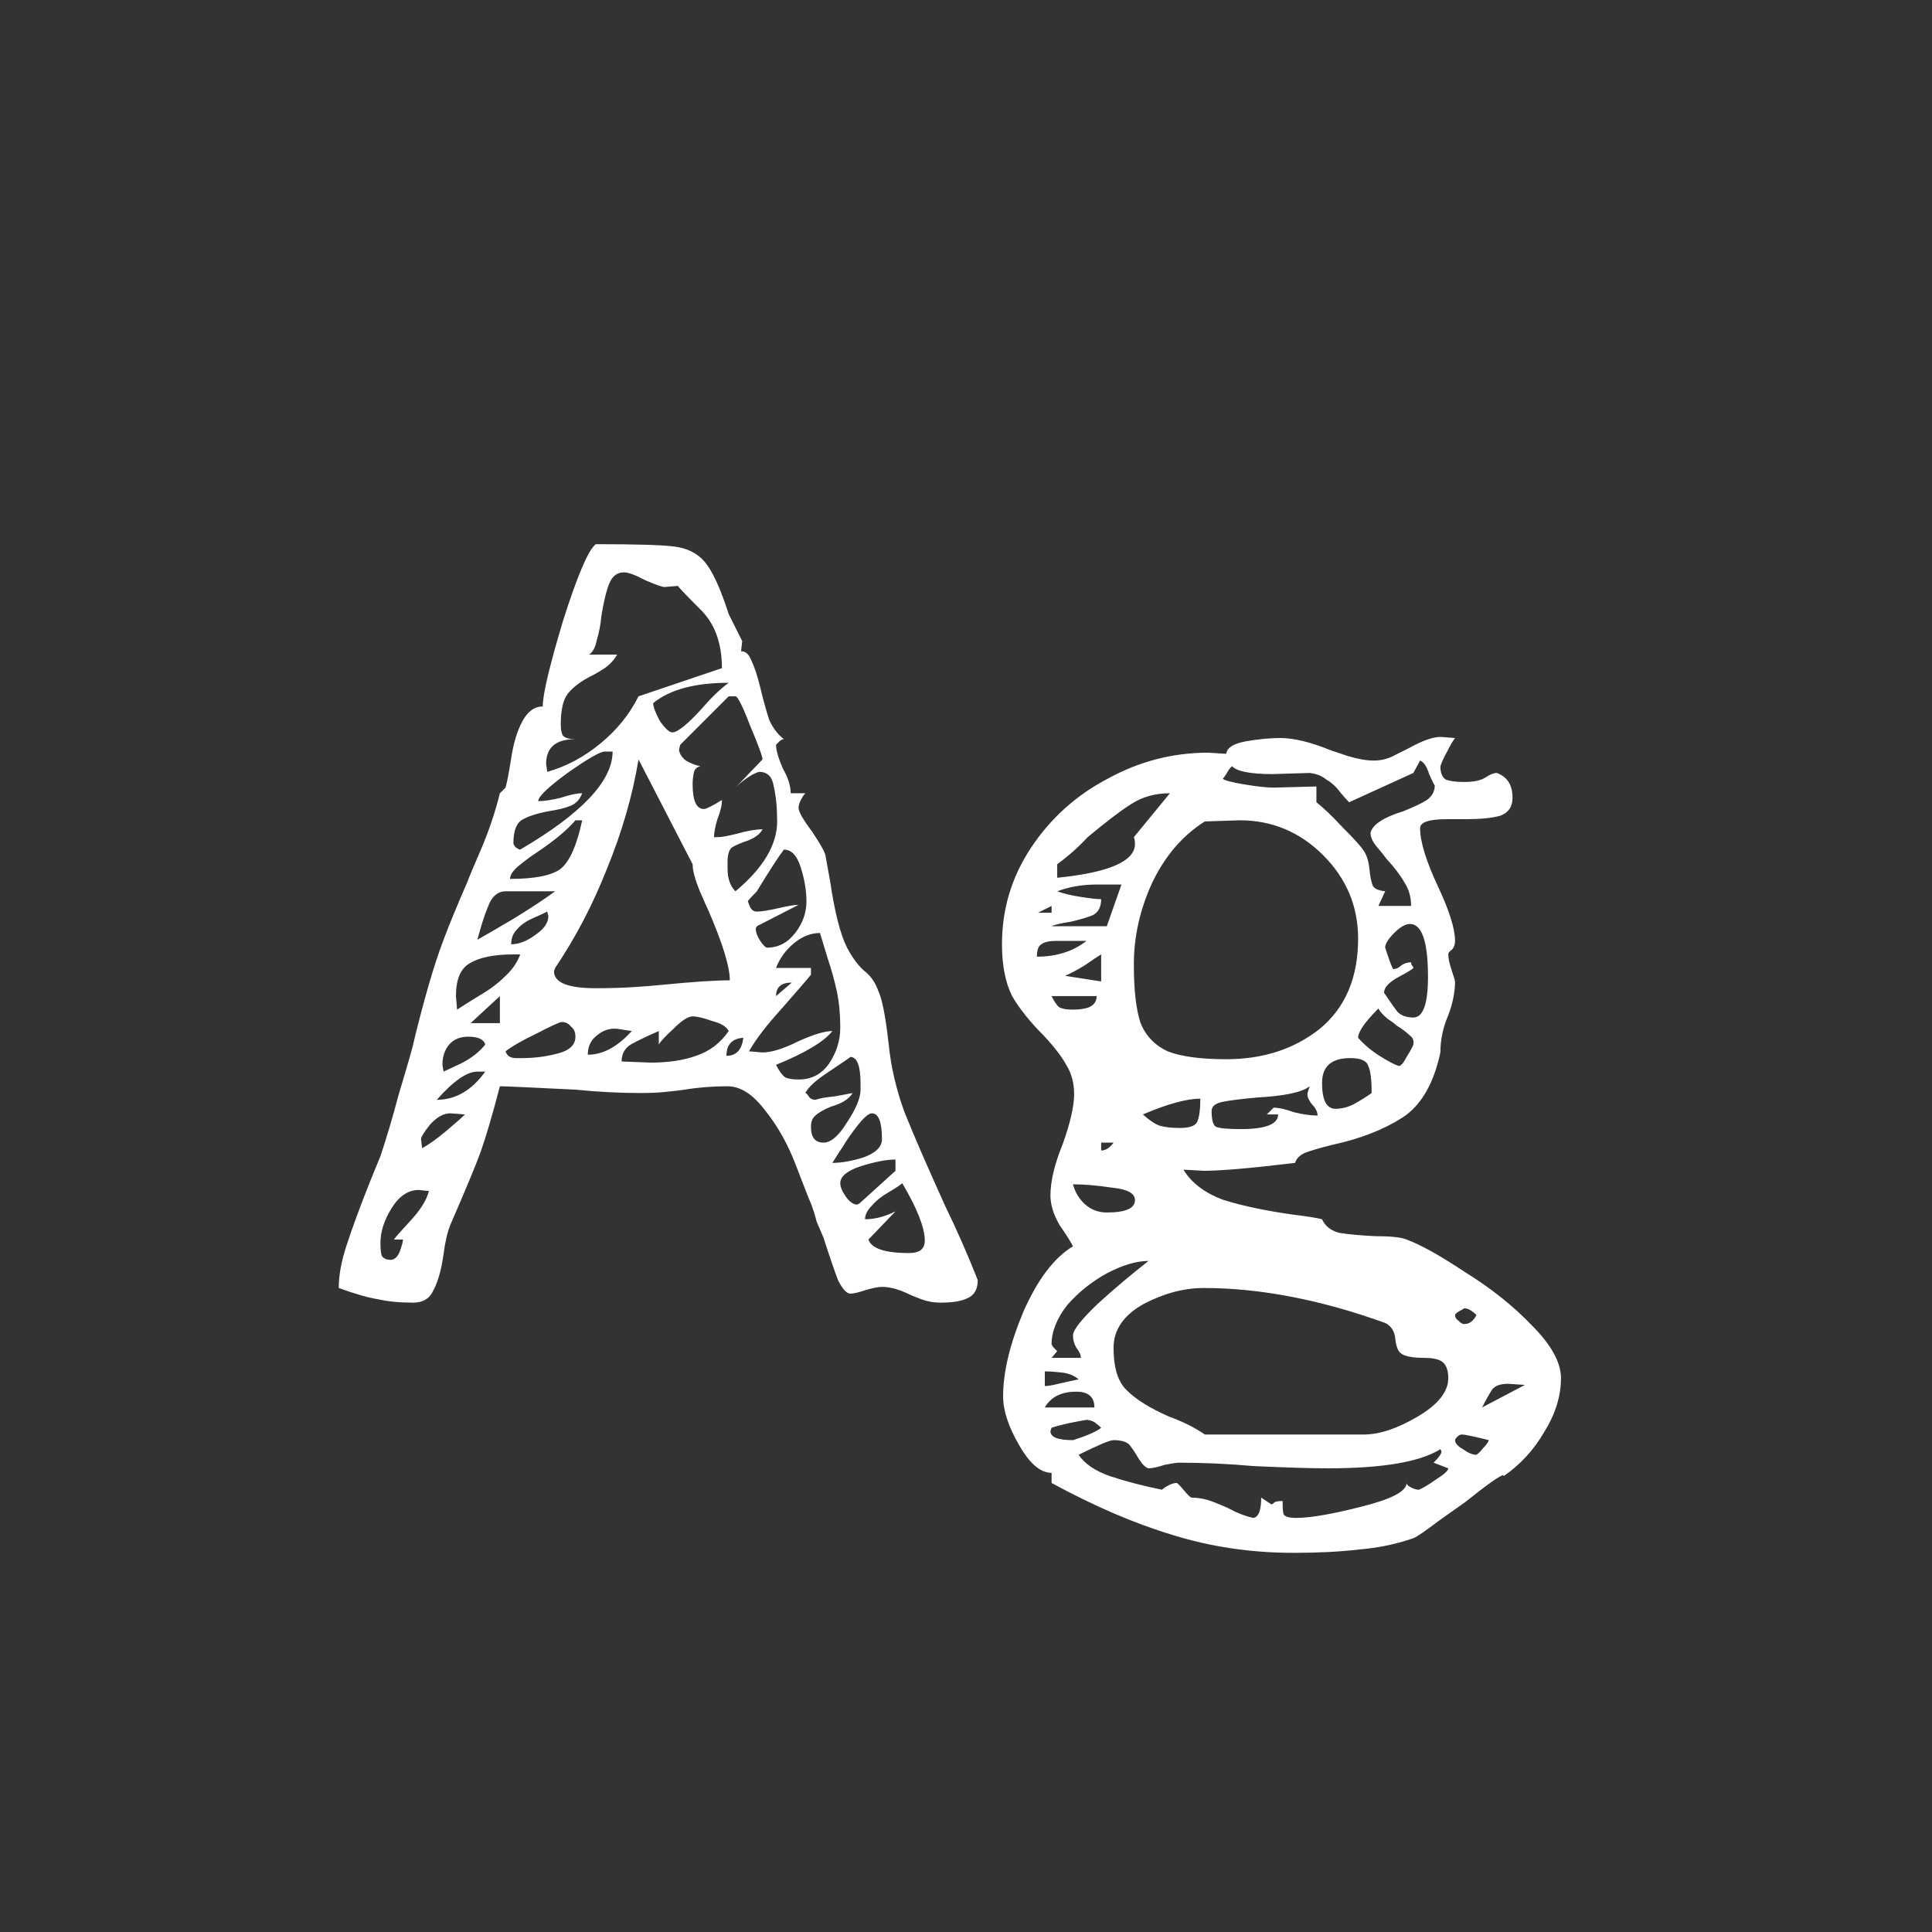 <svg width="24" height="24" viewBox="0 0 24 24" fill="none" xmlns="http://www.w3.org/2000/svg">
<rect x="0" y="0" width="24" height="24" fill="#333333" stroke="none"/>
<path d="M11.04 12.976C11.068 13.256 11.134 13.536 11.236 13.816C11.348 14.096 11.516 14.483 11.74 14.978C11.89 15.286 12.025 15.594 12.146 15.902C12.146 16.014 12.104 16.089 12.02 16.126C11.946 16.163 11.834 16.182 11.684 16.182C11.6 16.182 11.521 16.168 11.446 16.14C11.372 16.112 11.325 16.093 11.306 16.084C11.176 16.019 11.059 15.986 10.956 15.986C10.91 15.986 10.84 16 10.746 16.028C10.662 16.056 10.602 16.07 10.564 16.07C10.518 16.07 10.466 16.014 10.41 15.902C10.364 15.781 10.303 15.603 10.228 15.37C10.2 15.305 10.172 15.239 10.144 15.174C10.126 15.099 10.102 15.025 10.074 14.95C10.056 14.913 9.995 14.759 9.892 14.488C9.79 14.217 9.659 13.984 9.5 13.788C9.351 13.592 9.197 13.494 9.038 13.494C8.852 13.494 8.674 13.508 8.506 13.536C8.441 13.545 8.362 13.555 8.268 13.564C8.184 13.573 8.082 13.578 7.96 13.578C7.699 13.578 7.428 13.564 7.148 13.536C6.588 13.508 6.276 13.494 6.21 13.494C6.117 13.849 6.038 14.119 5.972 14.306C5.907 14.483 5.781 14.787 5.594 15.216C5.557 15.309 5.529 15.431 5.51 15.58C5.482 15.776 5.44 15.925 5.384 16.028C5.338 16.131 5.254 16.182 5.132 16.182C4.964 16.182 4.82 16.168 4.698 16.14C4.577 16.121 4.414 16.075 4.208 16C4.208 15.841 4.241 15.664 4.306 15.468C4.372 15.263 4.47 14.997 4.6 14.67L4.726 14.362C4.801 14.138 4.876 13.886 4.95 13.606C5.034 13.326 5.09 13.135 5.118 13.032C5.258 12.444 5.389 11.991 5.51 11.674C5.576 11.497 5.674 11.259 5.804 10.96C5.832 10.885 5.893 10.741 5.986 10.526C6.08 10.302 6.154 10.078 6.21 9.854L6.28 9.784C6.299 9.719 6.322 9.597 6.35 9.42C6.378 9.233 6.425 9.079 6.49 8.958C6.556 8.837 6.64 8.776 6.742 8.776C6.742 8.627 6.826 8.272 6.994 7.712C7.172 7.152 7.307 6.835 7.4 6.76C7.886 6.76 8.208 6.769 8.366 6.788C8.534 6.807 8.665 6.872 8.758 6.984C8.852 7.096 8.95 7.311 9.052 7.628L9.22 7.964L9.206 8.09C9.262 8.09 9.304 8.127 9.332 8.202C9.37 8.277 9.407 8.389 9.444 8.538C9.482 8.697 9.519 8.832 9.556 8.944C9.603 9.047 9.664 9.126 9.738 9.182C9.72 9.182 9.701 9.191 9.682 9.21C9.664 9.229 9.65 9.243 9.64 9.252C9.64 9.317 9.668 9.415 9.724 9.546C9.79 9.658 9.822 9.761 9.822 9.854H10.004C9.986 9.873 9.967 9.901 9.948 9.938C9.93 9.975 9.92 10.008 9.92 10.036C9.92 10.083 9.976 10.181 10.088 10.33C10.2 10.498 10.256 10.601 10.256 10.638L10.312 10.946C10.368 11.329 10.438 11.604 10.522 11.772C10.597 11.912 10.676 12.015 10.76 12.08C10.826 12.136 10.877 12.215 10.914 12.318C10.961 12.421 11.003 12.64 11.04 12.976ZM7.148 9.182C6.906 9.182 6.784 9.285 6.784 9.49L6.798 9.588C7.032 9.523 7.251 9.406 7.456 9.238C7.662 9.07 7.82 8.874 7.932 8.65L8.968 8.3C8.968 7.983 8.875 7.735 8.688 7.558C8.511 7.381 8.422 7.287 8.422 7.278L8.254 7.292C8.226 7.292 8.147 7.264 8.016 7.208C7.895 7.143 7.806 7.11 7.75 7.11C7.666 7.11 7.606 7.157 7.568 7.25C7.531 7.343 7.498 7.479 7.47 7.656C7.461 7.759 7.442 7.857 7.414 7.95C7.396 8.043 7.363 8.104 7.316 8.132H7.666C7.629 8.197 7.578 8.253 7.512 8.3C7.456 8.337 7.4 8.37 7.344 8.398C7.214 8.463 7.116 8.538 7.05 8.622C6.994 8.697 6.966 8.823 6.966 9C6.966 9.065 6.976 9.112 6.994 9.14C7.022 9.168 7.074 9.182 7.148 9.182ZM8.114 8.734C8.114 8.781 8.142 8.855 8.198 8.958C8.264 9.051 8.315 9.098 8.352 9.098C8.418 9.098 8.544 8.995 8.73 8.79C8.842 8.659 8.95 8.557 9.052 8.482C8.632 8.482 8.32 8.566 8.114 8.734ZM9.136 11.072C9.482 10.783 9.654 10.493 9.654 10.204C9.654 10.036 9.64 9.891 9.612 9.77C9.594 9.649 9.533 9.588 9.43 9.588C9.393 9.597 9.346 9.621 9.29 9.658C9.234 9.695 9.183 9.737 9.136 9.784L9.472 9.434C9.472 9.397 9.421 9.257 9.318 9.014C9.225 8.771 9.164 8.65 9.136 8.65H9.052L8.45 9.252L8.436 9.308C8.436 9.355 8.464 9.401 8.52 9.448C8.586 9.485 8.646 9.509 8.702 9.518C8.656 9.527 8.628 9.555 8.618 9.602C8.609 9.649 8.604 9.695 8.604 9.742C8.604 9.947 8.651 10.05 8.744 10.05C8.772 10.05 8.847 10.013 8.968 9.938C8.968 10.003 8.95 10.083 8.912 10.176C8.884 10.269 8.87 10.344 8.87 10.4C8.936 10.4 8.987 10.395 9.024 10.386C9.071 10.377 9.113 10.367 9.15 10.358C9.281 10.321 9.388 10.302 9.472 10.302C9.444 10.358 9.384 10.405 9.29 10.442C9.206 10.47 9.141 10.498 9.094 10.526C9.057 10.554 9.038 10.615 9.038 10.708V10.792C9.038 10.913 9.071 11.007 9.136 11.072ZM7.232 9.854C7.204 9.929 7.158 9.98 7.092 10.008C7.027 10.036 6.934 10.059 6.812 10.078C6.663 10.106 6.551 10.143 6.476 10.19C6.411 10.237 6.378 10.33 6.378 10.47C6.378 10.489 6.388 10.507 6.406 10.526C6.434 10.545 6.453 10.554 6.462 10.554C7.228 10.106 7.61 9.7 7.61 9.336H7.512C7.456 9.336 7.302 9.425 7.05 9.602C6.808 9.779 6.686 9.896 6.686 9.952C6.761 9.952 6.854 9.938 6.966 9.91C7.078 9.873 7.167 9.854 7.232 9.854ZM7.932 9.434C7.858 9.882 7.727 10.335 7.54 10.792C7.363 11.24 7.148 11.651 6.896 12.024L6.882 12.066C6.882 12.206 7.055 12.276 7.4 12.276C7.578 12.276 7.736 12.271 7.876 12.262C8.016 12.253 8.133 12.243 8.226 12.234C8.6 12.197 8.88 12.178 9.066 12.178C9.066 12.01 8.978 11.721 8.8 11.31C8.782 11.273 8.744 11.189 8.688 11.058C8.632 10.918 8.604 10.811 8.604 10.736L7.932 9.434ZM7.148 10.19C7.046 10.311 6.882 10.447 6.658 10.596C6.574 10.652 6.5 10.708 6.434 10.764C6.369 10.82 6.336 10.871 6.336 10.918C6.644 10.918 6.854 10.876 6.966 10.792C7.078 10.699 7.167 10.498 7.232 10.19H7.148ZM9.29 11.198C9.29 11.198 9.3 11.221 9.318 11.268C9.337 11.305 9.365 11.324 9.402 11.324C9.458 11.324 9.547 11.31 9.668 11.282C9.79 11.254 9.874 11.24 9.92 11.24L9.402 11.506L9.388 11.534C9.388 11.581 9.407 11.632 9.444 11.688C9.482 11.744 9.51 11.772 9.528 11.772C9.668 11.772 9.785 11.711 9.878 11.59C9.972 11.469 10.018 11.338 10.018 11.198C10.018 11.067 9.995 10.927 9.948 10.778C9.902 10.629 9.832 10.554 9.738 10.554C9.673 10.638 9.561 10.811 9.402 11.072C9.328 11.147 9.29 11.189 9.29 11.198ZM6.28 11.072C6.196 11.072 6.131 11.119 6.084 11.212C6.047 11.296 6.014 11.385 5.986 11.478C5.958 11.571 5.94 11.637 5.93 11.674C6.014 11.627 6.159 11.543 6.364 11.422C6.579 11.291 6.756 11.175 6.896 11.072H6.28ZM6.798 11.324C6.761 11.343 6.7 11.371 6.616 11.408C6.532 11.445 6.467 11.492 6.42 11.548C6.374 11.595 6.35 11.655 6.35 11.73C6.444 11.73 6.542 11.693 6.644 11.618C6.756 11.543 6.812 11.464 6.812 11.38L6.798 11.324ZM9.64 13.228C9.678 13.303 9.715 13.354 9.752 13.382C9.79 13.401 9.846 13.41 9.92 13.41C10.079 13.41 10.205 13.345 10.298 13.214C10.392 13.074 10.438 12.925 10.438 12.766C10.438 12.598 10.424 12.449 10.396 12.318C10.368 12.187 10.331 12.052 10.284 11.912C10.238 11.763 10.205 11.655 10.186 11.59C10.074 11.59 9.967 11.632 9.864 11.716C9.762 11.8 9.687 11.903 9.64 12.024H10.074V12.108C10.037 12.155 9.92 12.29 9.724 12.514C9.528 12.729 9.388 12.911 9.304 13.06L9.472 13.074C9.584 13.074 9.734 13.027 9.92 12.934C10.107 12.85 10.247 12.808 10.34 12.808C10.238 12.939 10.004 13.079 9.64 13.228ZM6.378 11.856C6.136 11.856 5.954 11.893 5.832 11.968C5.72 12.033 5.664 12.169 5.664 12.374L5.678 12.542C5.734 12.505 5.823 12.449 5.944 12.374C6.075 12.299 6.182 12.22 6.266 12.136C6.36 12.052 6.425 11.959 6.462 11.856H6.378ZM9.836 12.206C9.706 12.206 9.64 12.262 9.64 12.374L9.836 12.206ZM6.21 12.71V12.374L5.846 12.71H6.21ZM8.086 13.2C8.301 13.2 8.488 13.172 8.646 13.116C8.814 13.06 8.95 12.957 9.052 12.808C9.024 12.752 8.954 12.71 8.842 12.682C8.74 12.645 8.66 12.626 8.604 12.626C8.548 12.626 8.469 12.677 8.366 12.78C8.264 12.873 8.203 12.939 8.184 12.976V12.808C8.035 12.873 7.918 12.929 7.834 12.976C7.76 13.023 7.722 13.093 7.722 13.186L8.086 13.2ZM6.49 13.144C6.64 13.144 6.784 13.125 6.924 13.088C7.074 13.051 7.148 12.981 7.148 12.878C7.148 12.822 7.13 12.78 7.092 12.752C7.064 12.715 7.027 12.696 6.98 12.696C6.952 12.696 6.85 12.743 6.672 12.836C6.495 12.92 6.364 12.995 6.28 13.06C6.299 13.116 6.341 13.144 6.406 13.144H6.49ZM7.666 12.78C7.573 12.771 7.489 12.799 7.414 12.864C7.34 12.92 7.302 12.999 7.302 13.102C7.489 13.102 7.671 13.004 7.848 12.808L7.666 12.78ZM5.51 13.312C5.529 13.303 5.599 13.27 5.72 13.214C5.851 13.149 5.954 13.069 6.028 12.976C6.01 12.911 5.94 12.878 5.818 12.878C5.716 12.878 5.636 12.911 5.58 12.976C5.524 13.041 5.496 13.125 5.496 13.228L5.51 13.312ZM9.024 13.116C9.146 13.116 9.216 13.041 9.234 12.892C9.094 12.901 9.024 12.976 9.024 13.116ZM10.074 13.998C10.074 14.129 10.126 14.194 10.228 14.194C10.322 14.194 10.42 14.11 10.522 13.942C10.634 13.774 10.69 13.639 10.69 13.536V13.466C10.69 13.242 10.648 13.13 10.564 13.13C10.555 13.139 10.466 13.2 10.298 13.312C10.14 13.415 10.042 13.503 10.004 13.578C10.014 13.578 10.028 13.592 10.046 13.62C10.065 13.648 10.093 13.662 10.13 13.662C10.186 13.643 10.266 13.629 10.368 13.62C10.471 13.601 10.546 13.587 10.592 13.578C10.546 13.653 10.457 13.709 10.326 13.746C10.233 13.783 10.168 13.821 10.13 13.858C10.093 13.886 10.074 13.933 10.074 13.998ZM5.426 13.662C5.66 13.662 5.86 13.545 6.028 13.312H5.93C5.8 13.312 5.632 13.429 5.426 13.662ZM5.244 14.264C5.328 14.217 5.426 14.147 5.538 14.054C5.66 13.951 5.739 13.881 5.776 13.844L5.594 13.83C5.51 13.83 5.426 13.877 5.342 13.97C5.268 14.063 5.23 14.124 5.23 14.152L5.244 14.264ZM10.83 13.83C10.793 13.83 10.737 13.877 10.662 13.97C10.588 14.063 10.522 14.157 10.466 14.25C10.41 14.334 10.368 14.399 10.34 14.446C10.452 14.446 10.583 14.423 10.732 14.376C10.882 14.32 10.956 14.245 10.956 14.152C10.956 13.937 10.914 13.83 10.83 13.83ZM10.676 14.95L11.124 14.544V14.404C11.012 14.404 10.868 14.432 10.69 14.488C10.522 14.544 10.438 14.614 10.438 14.698C10.438 14.745 10.462 14.801 10.508 14.866C10.555 14.931 10.602 14.964 10.648 14.964L10.676 14.95ZM11.292 15.566C11.423 15.566 11.488 15.515 11.488 15.412C11.488 15.253 11.395 15.015 11.208 14.698C11.19 14.717 11.134 14.754 11.04 14.81C10.956 14.857 10.886 14.913 10.83 14.978C10.774 15.034 10.746 15.09 10.746 15.146C10.868 15.146 10.994 15.113 11.124 15.048L10.788 15.398C10.826 15.51 10.994 15.566 11.292 15.566ZM4.894 15.398C4.904 15.379 4.969 15.305 5.09 15.174C5.221 15.034 5.3 14.908 5.328 14.796L5.202 14.782C5.072 14.782 4.96 14.857 4.866 15.006C4.773 15.155 4.726 15.3 4.726 15.44C4.726 15.505 4.731 15.557 4.74 15.594C4.759 15.631 4.796 15.65 4.852 15.65C4.899 15.65 4.936 15.617 4.964 15.552C4.992 15.477 5.006 15.426 5.006 15.398H4.894ZM17.473 15.398C17.65 15.463 17.893 15.599 18.201 15.804C18.518 16 18.794 16.219 19.027 16.462C19.27 16.705 19.391 16.924 19.391 17.12C19.391 17.344 19.321 17.568 19.181 17.792C19.05 18.016 18.882 18.198 18.677 18.338V18.324C18.64 18.324 18.481 18.436 18.201 18.66C18.136 18.707 18.024 18.786 17.865 18.898C17.706 19.019 17.604 19.089 17.557 19.108C17.342 19.183 17.118 19.229 16.885 19.248C16.652 19.276 16.381 19.29 16.073 19.29C15.541 19.29 15.037 19.215 14.561 19.066C14.094 18.926 13.595 18.711 13.063 18.422V18.296C12.923 18.296 12.788 18.179 12.657 17.946C12.526 17.722 12.461 17.521 12.461 17.344C12.461 17.045 12.545 16.695 12.713 16.294C12.89 15.893 13.096 15.622 13.329 15.482C13.301 15.426 13.245 15.337 13.161 15.216C13.086 15.085 13.049 14.964 13.049 14.852C13.049 14.675 13.1 14.46 13.203 14.208C13.296 13.947 13.343 13.741 13.343 13.592C13.343 13.452 13.31 13.331 13.245 13.228C13.189 13.125 13.096 13.004 12.965 12.864C12.797 12.696 12.666 12.533 12.573 12.374C12.489 12.206 12.447 11.991 12.447 11.73C12.447 11.291 12.568 10.89 12.811 10.526C13.054 10.162 13.371 9.877 13.763 9.672C14.155 9.457 14.57 9.35 15.009 9.35L15.233 9.364C15.242 9.289 15.322 9.238 15.471 9.21C15.63 9.182 15.774 9.168 15.905 9.168C16.073 9.168 16.283 9.219 16.535 9.322C16.563 9.331 16.633 9.355 16.745 9.392C16.866 9.429 16.974 9.448 17.067 9.448C17.16 9.448 17.249 9.425 17.333 9.378C17.426 9.331 17.482 9.303 17.501 9.294C17.669 9.201 17.8 9.154 17.893 9.154L18.075 9.168C18.047 9.205 18.014 9.261 17.977 9.336C17.94 9.401 17.912 9.462 17.893 9.518C17.893 9.602 17.916 9.658 17.963 9.686C18.019 9.705 18.094 9.714 18.187 9.714C18.308 9.714 18.397 9.695 18.453 9.658C18.509 9.621 18.556 9.602 18.593 9.602C18.724 9.649 18.789 9.751 18.789 9.91C18.789 10.022 18.738 10.097 18.635 10.134C18.532 10.162 18.392 10.176 18.215 10.176H17.977C17.753 10.176 17.641 10.213 17.641 10.288C17.641 10.456 17.716 10.699 17.865 11.016C18.005 11.315 18.075 11.539 18.075 11.688C18.075 11.735 18.061 11.772 18.033 11.8C18.005 11.819 17.991 11.837 17.991 11.856C17.991 11.903 18.005 11.968 18.033 12.052C18.061 12.136 18.075 12.183 18.075 12.192C18.075 12.323 18.047 12.463 17.991 12.612C17.926 12.761 17.893 12.915 17.893 13.074C17.809 13.466 17.65 13.737 17.417 13.886C17.184 14.035 16.894 14.147 16.549 14.222C16.4 14.259 16.288 14.292 16.213 14.32C16.148 14.348 16.106 14.39 16.087 14.446C15.546 14.511 15.168 14.544 14.953 14.544L14.701 14.53C14.804 14.698 14.972 14.824 15.205 14.908C15.448 14.983 15.737 15.043 16.073 15.09C16.232 15.109 16.348 15.127 16.423 15.146C16.46 15.23 16.53 15.286 16.633 15.314C16.745 15.333 16.894 15.347 17.081 15.356C17.277 15.356 17.408 15.37 17.473 15.398ZM15.303 9.518C15.275 9.546 15.252 9.579 15.233 9.616C15.214 9.644 15.2 9.663 15.191 9.672C15.2 9.691 15.284 9.714 15.443 9.742C15.611 9.77 15.737 9.784 15.821 9.784L16.353 9.77V9.966C16.437 10.031 16.544 10.134 16.675 10.274C16.815 10.414 16.904 10.512 16.941 10.568C16.978 10.624 17.002 10.699 17.011 10.792C17.02 10.885 17.034 10.955 17.053 11.002C17.072 11.039 17.123 11.063 17.207 11.072L17.123 11.254H17.529C17.529 11.142 17.501 11.044 17.445 10.96C17.398 10.876 17.324 10.778 17.221 10.666C17.202 10.638 17.165 10.591 17.109 10.526C17.053 10.461 17.025 10.4 17.025 10.344C17.053 10.241 17.188 10.153 17.431 10.078C17.571 10.022 17.669 9.975 17.725 9.938C17.79 9.891 17.823 9.831 17.823 9.756C17.814 9.747 17.79 9.7 17.753 9.616C17.725 9.523 17.688 9.467 17.641 9.448L17.557 9.602L16.759 9.966C16.731 9.938 16.694 9.896 16.647 9.84C16.6 9.775 16.544 9.723 16.479 9.686C16.423 9.639 16.353 9.611 16.269 9.602L15.807 9.616C15.536 9.616 15.368 9.583 15.303 9.518ZM13.133 10.904C13.777 10.839 14.099 10.699 14.099 10.484C14.099 10.447 14.094 10.419 14.085 10.4L14.533 9.854C14.346 9.854 14.183 9.901 14.043 9.994C13.912 10.078 13.735 10.213 13.511 10.4C13.399 10.521 13.273 10.633 13.133 10.736V10.904ZM14.967 10.204C14.687 10.381 14.468 10.638 14.309 10.974C14.16 11.301 14.085 11.637 14.085 11.982C14.085 12.299 14.113 12.542 14.169 12.71C14.234 12.869 14.346 12.985 14.505 13.06C14.673 13.125 14.916 13.158 15.233 13.158C15.69 13.158 16.078 13.032 16.395 12.78C16.712 12.519 16.871 12.145 16.871 11.66C16.871 11.259 16.726 10.913 16.437 10.624C16.148 10.335 15.802 10.19 15.401 10.19L14.967 10.204ZM13.133 11.072C13.208 11.1 13.306 11.123 13.427 11.142C13.548 11.161 13.632 11.17 13.679 11.17C13.679 11.263 13.646 11.329 13.581 11.366C13.516 11.394 13.422 11.422 13.301 11.45C13.18 11.469 13.1 11.487 13.063 11.506H13.749L13.931 10.988C13.903 10.988 13.8 10.988 13.623 10.988C13.446 10.988 13.282 11.016 13.133 11.072ZM13.063 11.254L12.895 11.338H13.063V11.254ZM17.739 12.136C17.739 11.697 17.664 11.478 17.515 11.478C17.459 11.478 17.394 11.515 17.319 11.59C17.244 11.665 17.207 11.725 17.207 11.772C17.216 11.8 17.23 11.842 17.249 11.898C17.268 11.954 17.286 12.001 17.305 12.038C17.342 12.038 17.375 12.024 17.403 11.996C17.44 11.968 17.482 11.954 17.529 11.954C17.529 11.973 17.534 11.987 17.543 11.996C17.552 12.005 17.557 12.015 17.557 12.024C17.557 12.033 17.496 12.071 17.375 12.136C17.254 12.201 17.193 12.267 17.193 12.332C17.268 12.444 17.324 12.523 17.361 12.57C17.408 12.617 17.473 12.64 17.557 12.64C17.678 12.64 17.739 12.472 17.739 12.136ZM13.119 11.688C13.035 11.688 12.974 11.702 12.937 11.73C12.9 11.749 12.881 11.8 12.881 11.884C13.124 11.884 13.329 11.819 13.497 11.688H13.231H13.119ZM13.679 12.192V11.856C13.632 11.884 13.562 11.931 13.469 11.996C13.376 12.052 13.296 12.094 13.231 12.122L13.679 12.192ZM13.329 12.542C13.404 12.542 13.469 12.533 13.525 12.514C13.59 12.486 13.623 12.439 13.623 12.374H13.063C13.1 12.449 13.133 12.495 13.161 12.514C13.198 12.533 13.254 12.542 13.329 12.542ZM17.557 12.976C17.566 12.929 17.552 12.892 17.515 12.864C17.478 12.827 17.422 12.785 17.347 12.738C17.328 12.719 17.291 12.691 17.235 12.654C17.179 12.607 17.142 12.565 17.123 12.528C16.955 12.696 16.871 12.817 16.871 12.892C16.946 12.976 17.034 13.051 17.137 13.116C17.24 13.181 17.319 13.223 17.375 13.242C17.403 13.242 17.436 13.205 17.473 13.13C17.52 13.055 17.548 13.004 17.557 12.976ZM17.039 13.578C17.039 13.41 17.025 13.298 16.997 13.242C16.978 13.177 16.904 13.144 16.773 13.144C16.54 13.144 16.423 13.247 16.423 13.452C16.423 13.667 16.479 13.774 16.591 13.774C16.666 13.774 16.74 13.755 16.815 13.718C16.899 13.671 16.974 13.625 17.039 13.578ZM15.821 13.76C15.886 13.76 15.97 13.779 16.073 13.816C16.185 13.844 16.283 13.858 16.367 13.858C16.367 13.811 16.344 13.765 16.297 13.718C16.26 13.671 16.241 13.629 16.241 13.592C16.241 13.583 16.25 13.55 16.269 13.494C16.176 13.569 15.956 13.615 15.611 13.634C15.406 13.653 15.261 13.671 15.177 13.69C15.093 13.709 15.051 13.746 15.051 13.802C15.051 13.914 15.07 13.979 15.107 13.998C15.154 14.017 15.256 14.026 15.415 14.026C15.723 14.026 15.877 13.965 15.877 13.844H15.737C15.737 13.844 15.765 13.816 15.821 13.76ZM14.659 14.012C14.771 14.012 14.841 13.989 14.869 13.942C14.897 13.886 14.911 13.788 14.911 13.648C14.743 13.648 14.505 13.713 14.197 13.844C14.281 13.919 14.351 13.965 14.407 13.984C14.472 14.003 14.556 14.012 14.659 14.012ZM13.679 14.292C13.735 14.292 13.786 14.259 13.833 14.194H13.679V14.292ZM14.099 14.908C14.099 14.824 14.006 14.773 13.819 14.754C13.632 14.726 13.469 14.712 13.329 14.712C13.357 14.815 13.408 14.899 13.483 14.964C13.558 15.029 13.646 15.062 13.749 15.062C13.982 15.062 14.099 15.011 14.099 14.908ZM13.063 16.7C13.072 16.719 13.082 16.733 13.091 16.742C13.11 16.761 13.124 16.775 13.133 16.784L13.063 16.868H13.427C13.427 16.831 13.408 16.789 13.371 16.742C13.343 16.695 13.329 16.644 13.329 16.588C13.329 16.523 13.432 16.392 13.637 16.196C13.842 16.009 14.052 15.832 14.267 15.664C14.118 15.664 13.945 15.715 13.749 15.818C13.562 15.921 13.399 16.051 13.259 16.21C13.128 16.378 13.063 16.541 13.063 16.7ZM16.941 17.82C17.137 17.82 17.361 17.745 17.613 17.596C17.865 17.447 17.991 17.288 17.991 17.12C17.991 17.017 17.963 16.947 17.907 16.91C17.86 16.882 17.79 16.868 17.697 16.868C17.548 16.868 17.45 16.849 17.403 16.812C17.366 16.784 17.342 16.723 17.333 16.63C17.324 16.537 17.282 16.471 17.207 16.434C16.404 16.145 15.653 16 14.953 16C14.71 16 14.463 16.065 14.211 16.196C13.959 16.336 13.833 16.518 13.833 16.742C13.833 16.994 13.889 17.171 14.001 17.274C14.113 17.386 14.286 17.493 14.519 17.596C14.696 17.661 14.846 17.736 14.967 17.82H16.941ZM18.187 16.252C18.178 16.261 18.154 16.275 18.117 16.294C18.089 16.313 18.075 16.327 18.075 16.336C18.075 16.364 18.089 16.387 18.117 16.406C18.145 16.434 18.168 16.448 18.187 16.448C18.252 16.448 18.304 16.411 18.341 16.336C18.285 16.28 18.234 16.252 18.187 16.252ZM13.399 17.134C13.343 17.087 13.273 17.059 13.189 17.05C13.114 17.041 13.044 17.036 12.979 17.036V17.218C13.016 17.218 13.072 17.209 13.147 17.19C13.231 17.171 13.315 17.153 13.399 17.134ZM18.943 17.204L18.733 17.19C18.64 17.19 18.574 17.213 18.537 17.26C18.5 17.316 18.458 17.391 18.411 17.484L18.943 17.204ZM13.371 17.288C13.184 17.288 13.054 17.353 12.979 17.484H13.595C13.595 17.353 13.52 17.288 13.371 17.288ZM13.049 17.778C13.049 17.853 13.142 17.89 13.329 17.89C13.506 17.834 13.623 17.783 13.679 17.736C13.66 17.717 13.632 17.694 13.595 17.666C13.558 17.647 13.525 17.638 13.497 17.638C13.441 17.647 13.366 17.661 13.273 17.68C13.189 17.699 13.119 17.717 13.063 17.736L13.049 17.778ZM18.341 18.072C18.369 18.053 18.397 18.025 18.425 17.988C18.462 17.951 18.486 17.918 18.495 17.89C18.308 17.843 18.196 17.82 18.159 17.82C18.14 17.82 18.122 17.829 18.103 17.848C18.084 17.867 18.075 17.881 18.075 17.89C18.075 17.927 18.108 17.965 18.173 18.002C18.238 18.049 18.294 18.072 18.341 18.072ZM17.627 18.506C17.674 18.487 17.744 18.445 17.837 18.38C17.94 18.315 17.991 18.268 17.991 18.24L17.809 18.17C17.874 18.105 17.907 18.058 17.907 18.03L17.893 18.002C17.641 18.161 17.174 18.24 16.493 18.24C16.288 18.24 15.98 18.231 15.569 18.212C15.261 18.184 14.953 18.17 14.645 18.17C14.617 18.17 14.556 18.179 14.463 18.198C14.379 18.226 14.314 18.24 14.267 18.24C14.23 18.231 14.188 18.189 14.141 18.114C14.104 18.049 14.066 17.993 14.029 17.946C13.992 17.909 13.926 17.89 13.833 17.89C13.786 17.89 13.642 17.951 13.399 18.072C13.474 18.184 13.604 18.273 13.791 18.338C13.987 18.403 14.202 18.459 14.435 18.506C14.454 18.487 14.482 18.469 14.519 18.45C14.556 18.431 14.589 18.422 14.617 18.422C14.626 18.422 14.654 18.45 14.701 18.506C14.748 18.562 14.78 18.595 14.799 18.604C14.892 18.604 14.986 18.623 15.079 18.66C15.172 18.697 15.228 18.721 15.247 18.73C15.368 18.795 15.476 18.837 15.569 18.856C15.634 18.847 15.667 18.763 15.667 18.604C15.751 18.66 15.793 18.688 15.793 18.688C15.802 18.688 15.816 18.679 15.835 18.66C15.854 18.651 15.886 18.646 15.933 18.646C15.933 18.739 15.938 18.795 15.947 18.814C15.966 18.842 16.017 18.856 16.101 18.856C16.278 18.856 16.549 18.809 16.913 18.716C17.286 18.623 17.473 18.525 17.473 18.422C17.473 18.441 17.492 18.459 17.529 18.478C17.566 18.497 17.599 18.506 17.627 18.506Z" fill="white"/>
</svg>

